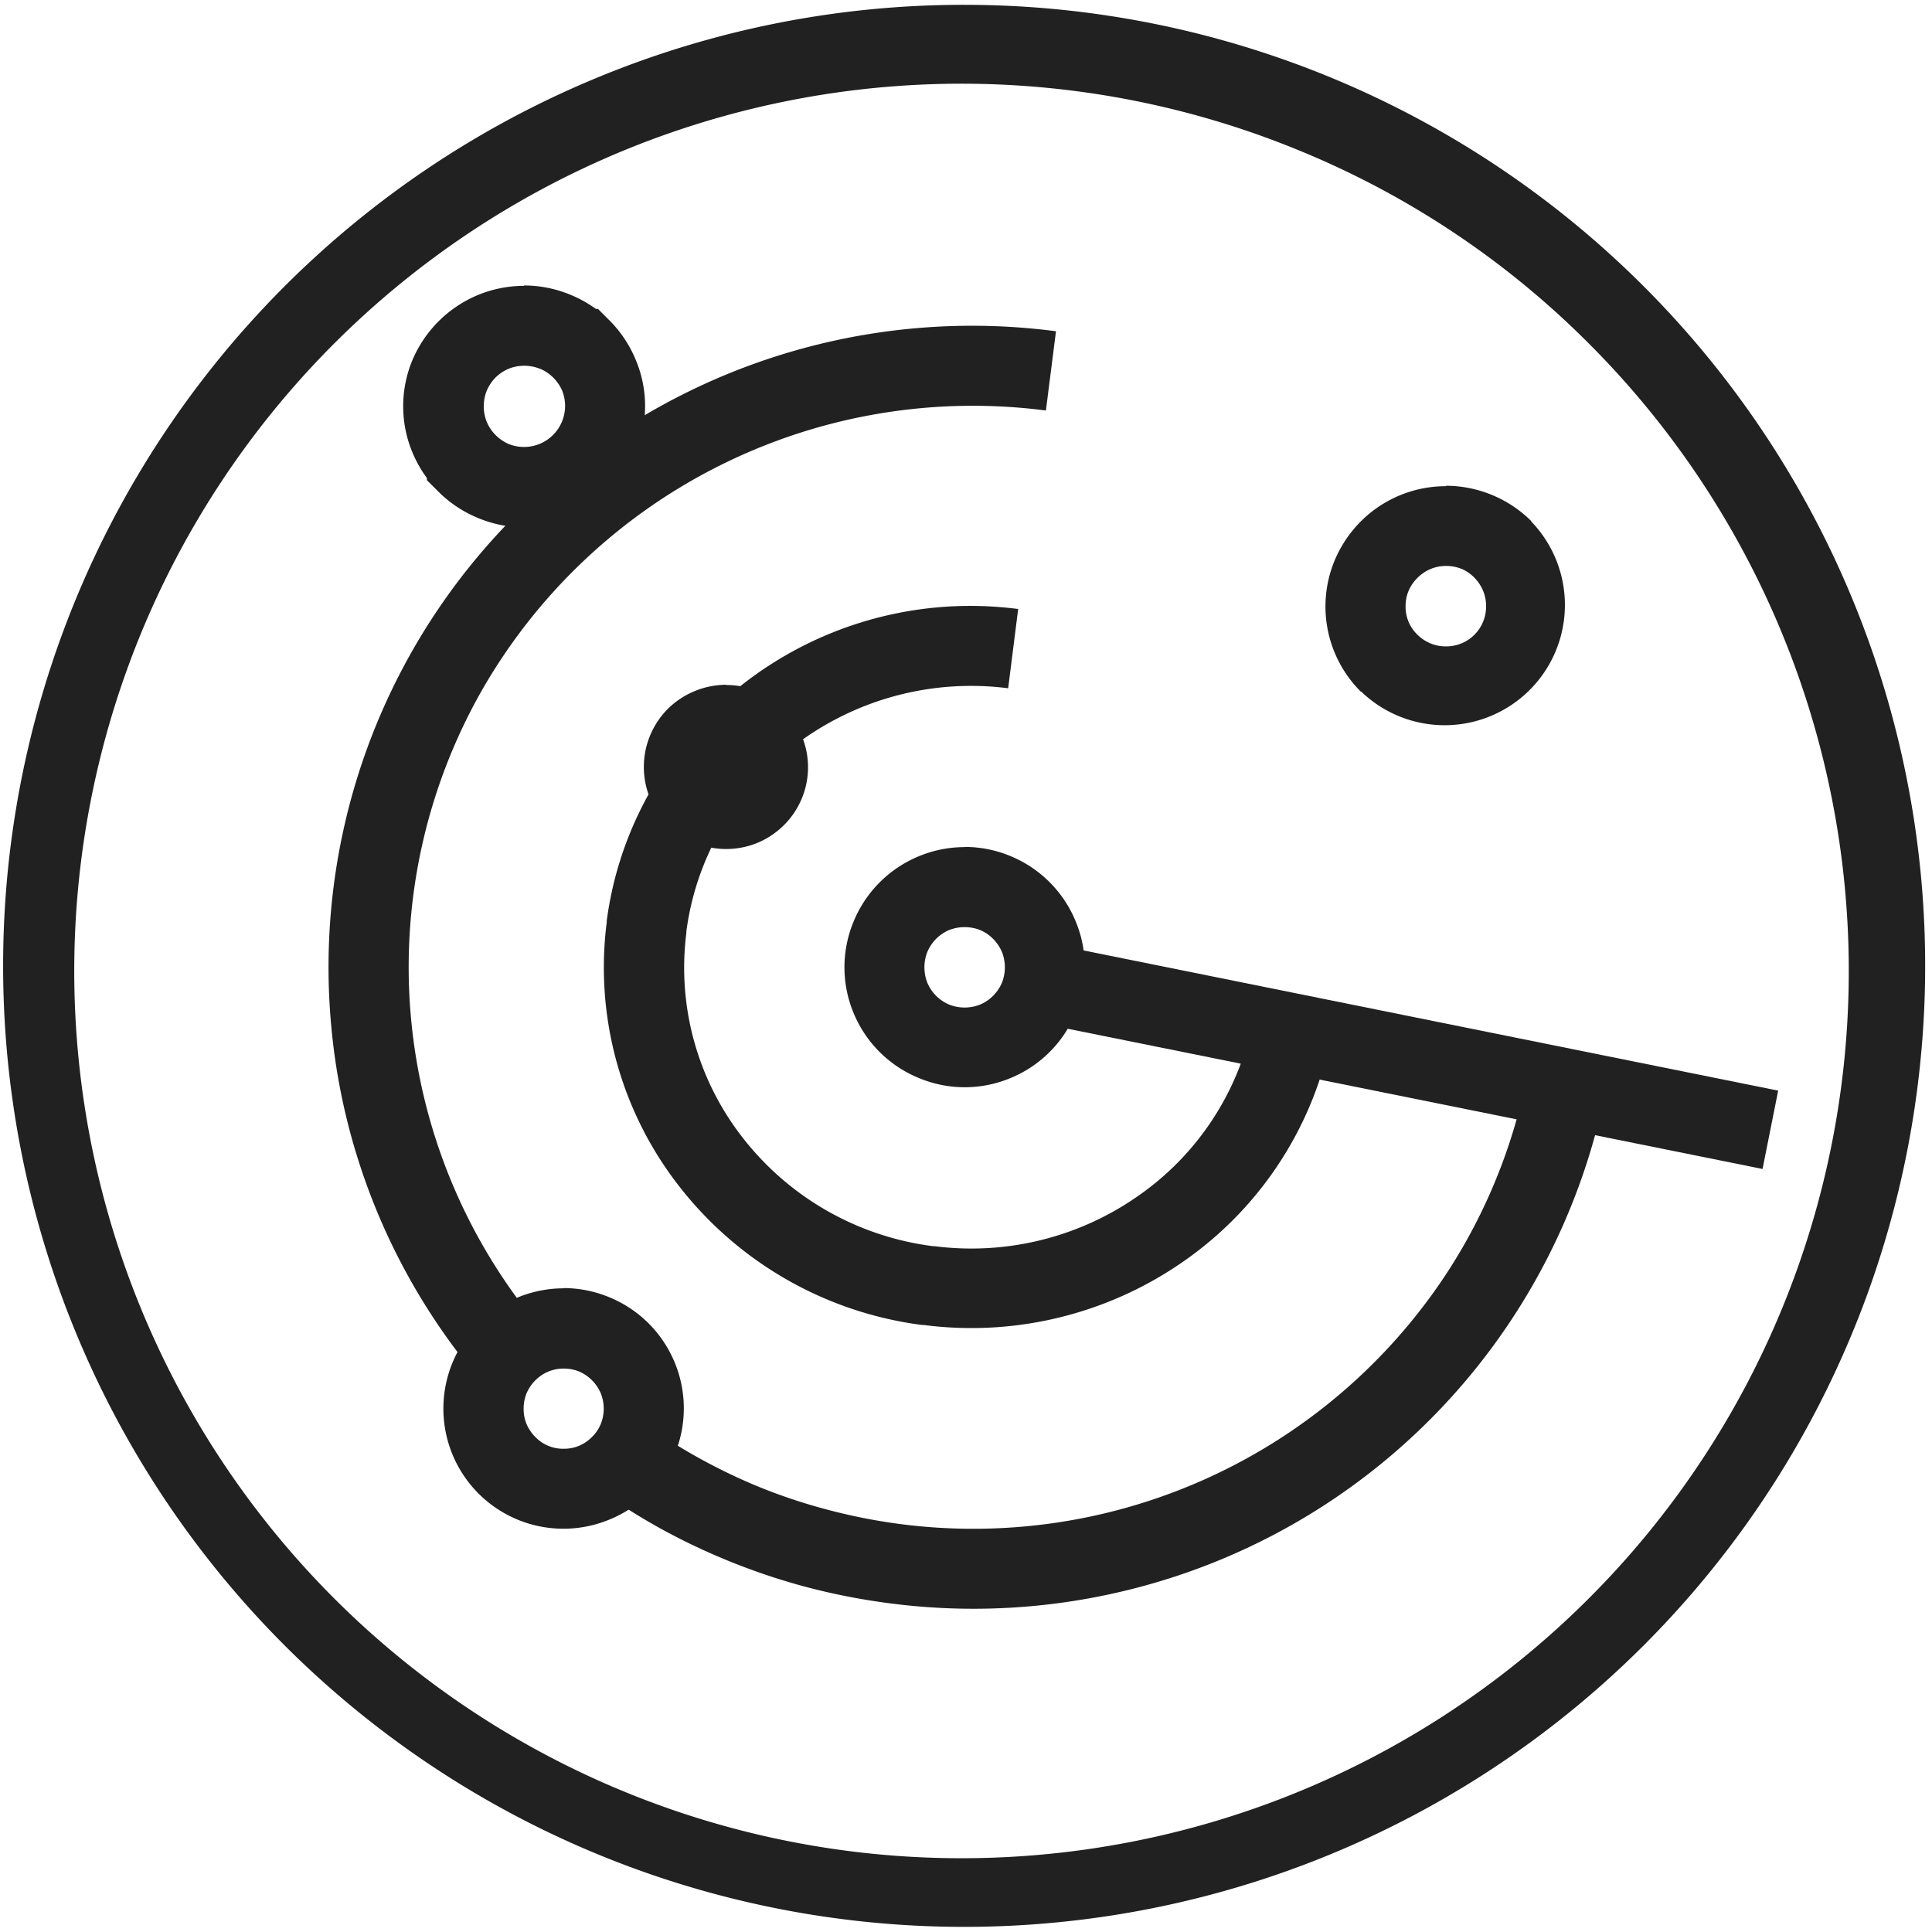 <svg id="Layer_1" data-name="Layer 1" xmlns="http://www.w3.org/2000/svg" viewBox="0 0 312.73 312.73"><defs><style>.cls-1{fill:#212121;}</style></defs><path class="cls-1" d="M117.54,117.38a6.77,6.77,0,0,1,4.8,2h0a6.8,6.8,0,0,1,0,9.63h0a6.81,6.81,0,0,1-9.62,0h0a6.81,6.81,0,0,1,4.82-11.62Z"/><path class="cls-1" d="M156.16.78A155.56,155.56,0,1,1,96.61,12.59,155.27,155.27,0,0,1,156.16.78Zm54.63,23.78a143.62,143.62,0,1,0,46.35,31,142.36,142.36,0,0,0-46.35-31Z"/><path class="cls-1" d="M215.3,168.57a58.24,58.24,0,0,1-23.8,35.66,60,60,0,0,1-42,10.24l-.26,0h0a59.43,59.43,0,0,1-39.13-22.23,57.54,57.54,0,0,1-11.9-42.94v0l0-.24a57.57,57.57,0,0,1,8.33-23.11v0c.06-.1.21-.32.35-.52s-.1.15,0-.08l11,6.94c-.12.2-.11.15-.35.49,0,.07,0,0,0,.07h0a44.72,44.72,0,0,0-6.44,17.92l0,.25h0a44.67,44.67,0,0,0,9.27,33.33,46.47,46.47,0,0,0,30.6,17.36h0l.23,0a47,47,0,0,0,32.93-8.06,45.26,45.26,0,0,0,18.53-27.7l12.68,2.69Zm-98.49-54.93a59.85,59.85,0,0,1,48-15.06l-1.62,12.83a47.12,47.12,0,0,0-37.64,11.81l-8.72-9.58Z"/><path class="cls-1" d="M169.3,66.45a91.59,91.59,0,0,0-91.05,44.86,90.62,90.62,0,0,0,8.9,103.24l-9.94,8.27a103.26,103.26,0,0,1-19.07-34.58A102.37,102.37,0,0,1,53.61,166,103.49,103.49,0,0,1,93.88,74.29a104.19,104.19,0,0,1,77.05-20.67L169.3,66.45Z"/><path class="cls-1" d="M105,230.94a93.3,93.3,0,0,0,16.87,9.33,89.68,89.68,0,0,0,11.69,4,92.56,92.56,0,0,0,12.19,2.43A91.66,91.66,0,0,0,234.24,206a90.32,90.32,0,0,0,12.76-31l12.68,2.59A104.16,104.16,0,0,1,183,257.27a104.54,104.54,0,0,1-38.94,2.26,106,106,0,0,1-13.91-2.74,105.45,105.45,0,0,1-23.27-9.39,104.3,104.3,0,0,1-9.36-5.86l7.41-10.6Z"/><path class="cls-1" d="M156.16,137.09a19.31,19.31,0,0,1,7.42,1.49h0a19.39,19.39,0,0,1,10.53,10.54v0a19.25,19.25,0,0,1,0,14.85v0a19.33,19.33,0,0,1-10.53,10.53h0a19.22,19.22,0,0,1-14.84,0h0A19.33,19.33,0,0,1,138.18,164v0a19.25,19.25,0,0,1,0-14.85v0a19.39,19.39,0,0,1,10.53-10.54h0a19.31,19.31,0,0,1,7.42-1.49Zm2.48,13.45a6.92,6.92,0,0,0-5,0h0a6.69,6.69,0,0,0-3.53,3.54h0a6.8,6.8,0,0,0,0,5h0a6.6,6.6,0,0,0,1.42,2.11,6.49,6.49,0,0,0,2.11,1.42h0a6.78,6.78,0,0,0,5,0h0a6.49,6.49,0,0,0,2.11-1.42,6.8,6.8,0,0,0,1.43-2.11h0a6.8,6.8,0,0,0,0-5h0a6.68,6.68,0,0,0-1.43-2.11,6.52,6.52,0,0,0-2.11-1.43Z"/><polygon class="cls-1" points="285.3 189.22 167.62 165.47 170.16 152.79 287.83 176.54 285.3 189.22 285.3 189.22"/><path class="cls-1" d="M91.25,208.5A19.39,19.39,0,0,1,98.67,210h0a19.44,19.44,0,0,1,10.53,25.43h0a19.16,19.16,0,0,1-10.53,10.53h0a19.43,19.43,0,0,1-25.43-10.53v0a19.47,19.47,0,0,1,18-26.89ZM93.73,222a6.52,6.52,0,0,0-2.48-.47,6.41,6.41,0,0,0-2.48.48,6.49,6.49,0,0,0-2.11,1.42,6.68,6.68,0,0,0-1.43,2.11,6.6,6.6,0,0,0-.47,2.48,6.34,6.34,0,0,0,.47,2.48h0a6.68,6.68,0,0,0,1.43,2.11,6.23,6.23,0,0,0,4.59,1.9,6.41,6.41,0,0,0,2.48-.48h0a6.63,6.63,0,0,0,2.09-1.42,6.41,6.41,0,0,0,1.42-2.09v0a6.7,6.7,0,0,0,0-5A6.68,6.68,0,0,0,93.73,222Z"/><path class="cls-1" d="M117.54,110.88a13.25,13.25,0,0,1,5.08,1,13,13,0,0,1,1.89,1H125l1.9,1.9a13.49,13.49,0,0,1,2.88,4.34,13.21,13.21,0,0,1-2.88,14.44v0h0a13.41,13.41,0,0,1-4.29,2.87,13.39,13.39,0,0,1-14.49-2.87l-1.9-1.91v-.53a13,13,0,0,1-1-1.89,13.43,13.43,0,0,1-1-5.08,13.23,13.23,0,0,1,1-5.07,13.49,13.49,0,0,1,2.88-4.34,13.6,13.6,0,0,1,9.41-3.9Zm.11,13h-.26l-.08.08-.09.08a1.42,1.42,0,0,0,0,.15.8.8,0,0,0,0,.11.57.57,0,0,0,.08.13h0l.08.08h.26a.35.35,0,0,0,.12-.07h0a.63.63,0,0,0,.07-.12.8.8,0,0,0,0-.11,1.42,1.42,0,0,0,0-.15l-.09-.08h0a.35.35,0,0,0-.12-.07Z"/><path class="cls-1" d="M84.85,46.21a19.58,19.58,0,0,1,7.48,1.5A19.88,19.88,0,0,1,96.45,50h.34l1.9,1.9a19.59,19.59,0,0,1,4.23,6.38,19.3,19.3,0,0,1,0,14.92A19.27,19.27,0,0,1,92.31,83.85a19.3,19.3,0,0,1-14.92,0A19.59,19.59,0,0,1,71,79.62l-1.9-1.9v-.34a19.88,19.88,0,0,1-2.33-4.12,19.4,19.4,0,0,1,0-15A19.82,19.82,0,0,1,71,52v0h0a19.82,19.82,0,0,1,6.32-4.23,19.62,19.62,0,0,1,7.48-1.5Zm2.51,13.47a6.8,6.8,0,0,0-5,0,6.85,6.85,0,0,0-2.15,1.43h0a6.85,6.85,0,0,0-1.43,2.15,6.8,6.8,0,0,0,0,5,6.65,6.65,0,0,0,1.44,2.16h0a6.85,6.85,0,0,0,2.12,1.45A6.65,6.65,0,0,0,91,63.24a6.85,6.85,0,0,0-1.45-2.12h0a6.65,6.65,0,0,0-2.16-1.44Z"/><path class="cls-1" d="M234.08,78.63a19.68,19.68,0,0,1,13.78,5.71l0,.07a19.47,19.47,0,0,1-27.53,27.53l-.07,0a19.45,19.45,0,0,1-4.22-21.23,19.81,19.81,0,0,1,4.22-6.3v0l0,0h0a19.45,19.45,0,0,1,13.75-5.71Zm2.51,13.46a6.49,6.49,0,0,0-2.51-.48,6.41,6.41,0,0,0-2.48.48,6.74,6.74,0,0,0-2.13,1.42h0l0,0v0A6.74,6.74,0,0,0,228,95.65a6.41,6.41,0,0,0-.48,2.48,6.23,6.23,0,0,0,1.91,4.6h0a6.63,6.63,0,0,0,2.13,1.42,6.41,6.41,0,0,0,2.48.48,6.44,6.44,0,0,0,6.51-6.51,6.41,6.41,0,0,0-.48-2.48,6.78,6.78,0,0,0-1.42-2.14h0a6.5,6.5,0,0,0-2.09-1.43Z"/></svg>